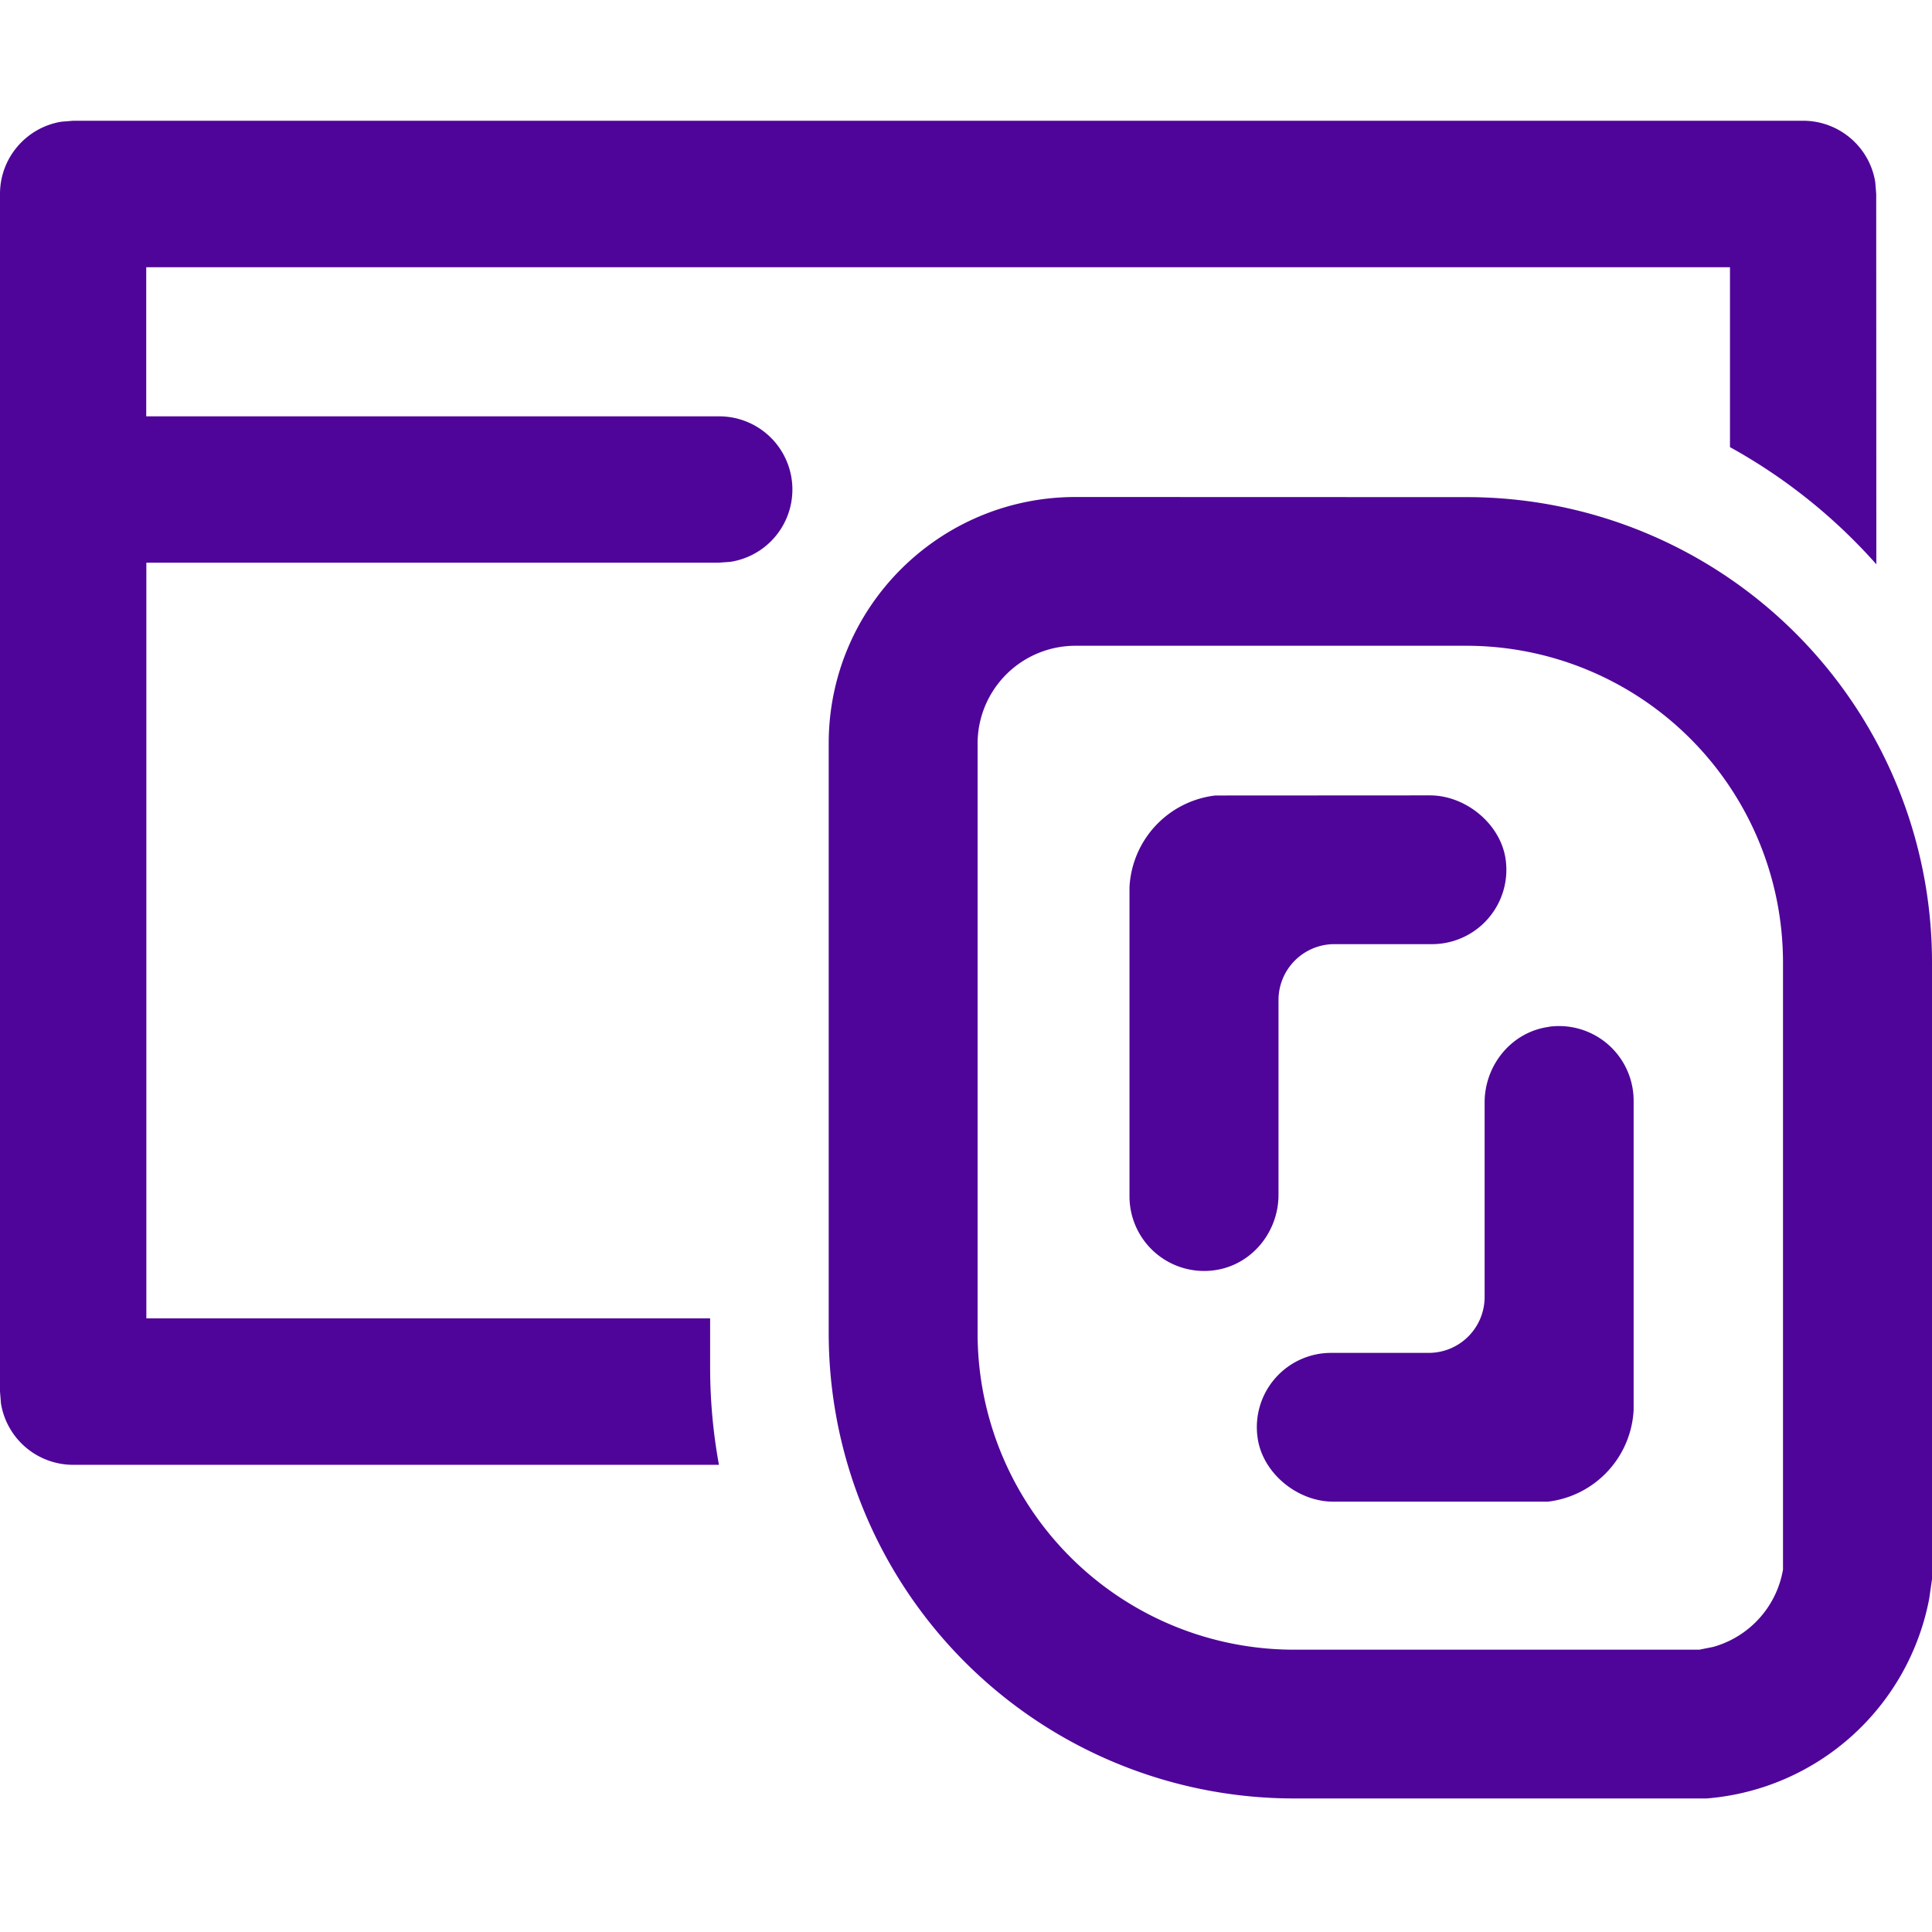 <svg xmlns="http://www.w3.org/2000/svg" viewBox="0 0 16 16">
    <style>
        @media (prefers-color-scheme:dark){path{fill:#fff}}
    </style>
    <path fill="#4f0599" d="M12.144 4.117A3.853 3.853 0 0 1 16 7.965v5.114l-.023.16a2.043 2.043 0 0 1-1.843 1.655H10.72a3.854 3.854 0 0 1-3.857-3.85V6.157c0-1.128.915-2.041 2.045-2.041zm0 1.231H8.907a.81.81 0 0 0-.811.81v4.885a2.621 2.621 0 0 0 2.623 2.619h3.354l.115-.023a.807.807 0 0 0 .578-.64V7.965a2.623 2.623 0 0 0-2.622-2.617m.684 3.155a.618.618 0 0 1 .701.61v2.563a.806.806 0 0 1-.709.76h-1.779c-.299 0-.59-.24-.627-.536a.615.615 0 0 1 .611-.696h.806a.463.463 0 0 0 .464-.463V9.13c0-.31.224-.585.533-.626zM14.932 1c.302 0 .552.22.598.508l.008.098.001 3.067a4.575 4.575 0 0 0-1.212-.97v-1.49H1.211v1.235h4.74a.606.606 0 0 1 .097 1.205l-.098.007H1.212v6.258h4.669v.405c0 .276.025.546.073.808H.606a.606.606 0 0 1-.598-.508L0 11.524V1.606c0-.301.22-.551.508-.598L.606 1zm-3.09 5.587c.299 0 .59.24.628.537a.616.616 0 0 1-.612.695h-.806a.463.463 0 0 0-.464.463v1.613c0 .31-.224.584-.533.625a.618.618 0 0 1-.701-.61V7.348a.806.806 0 0 1 .71-.76z"/>
</svg>
